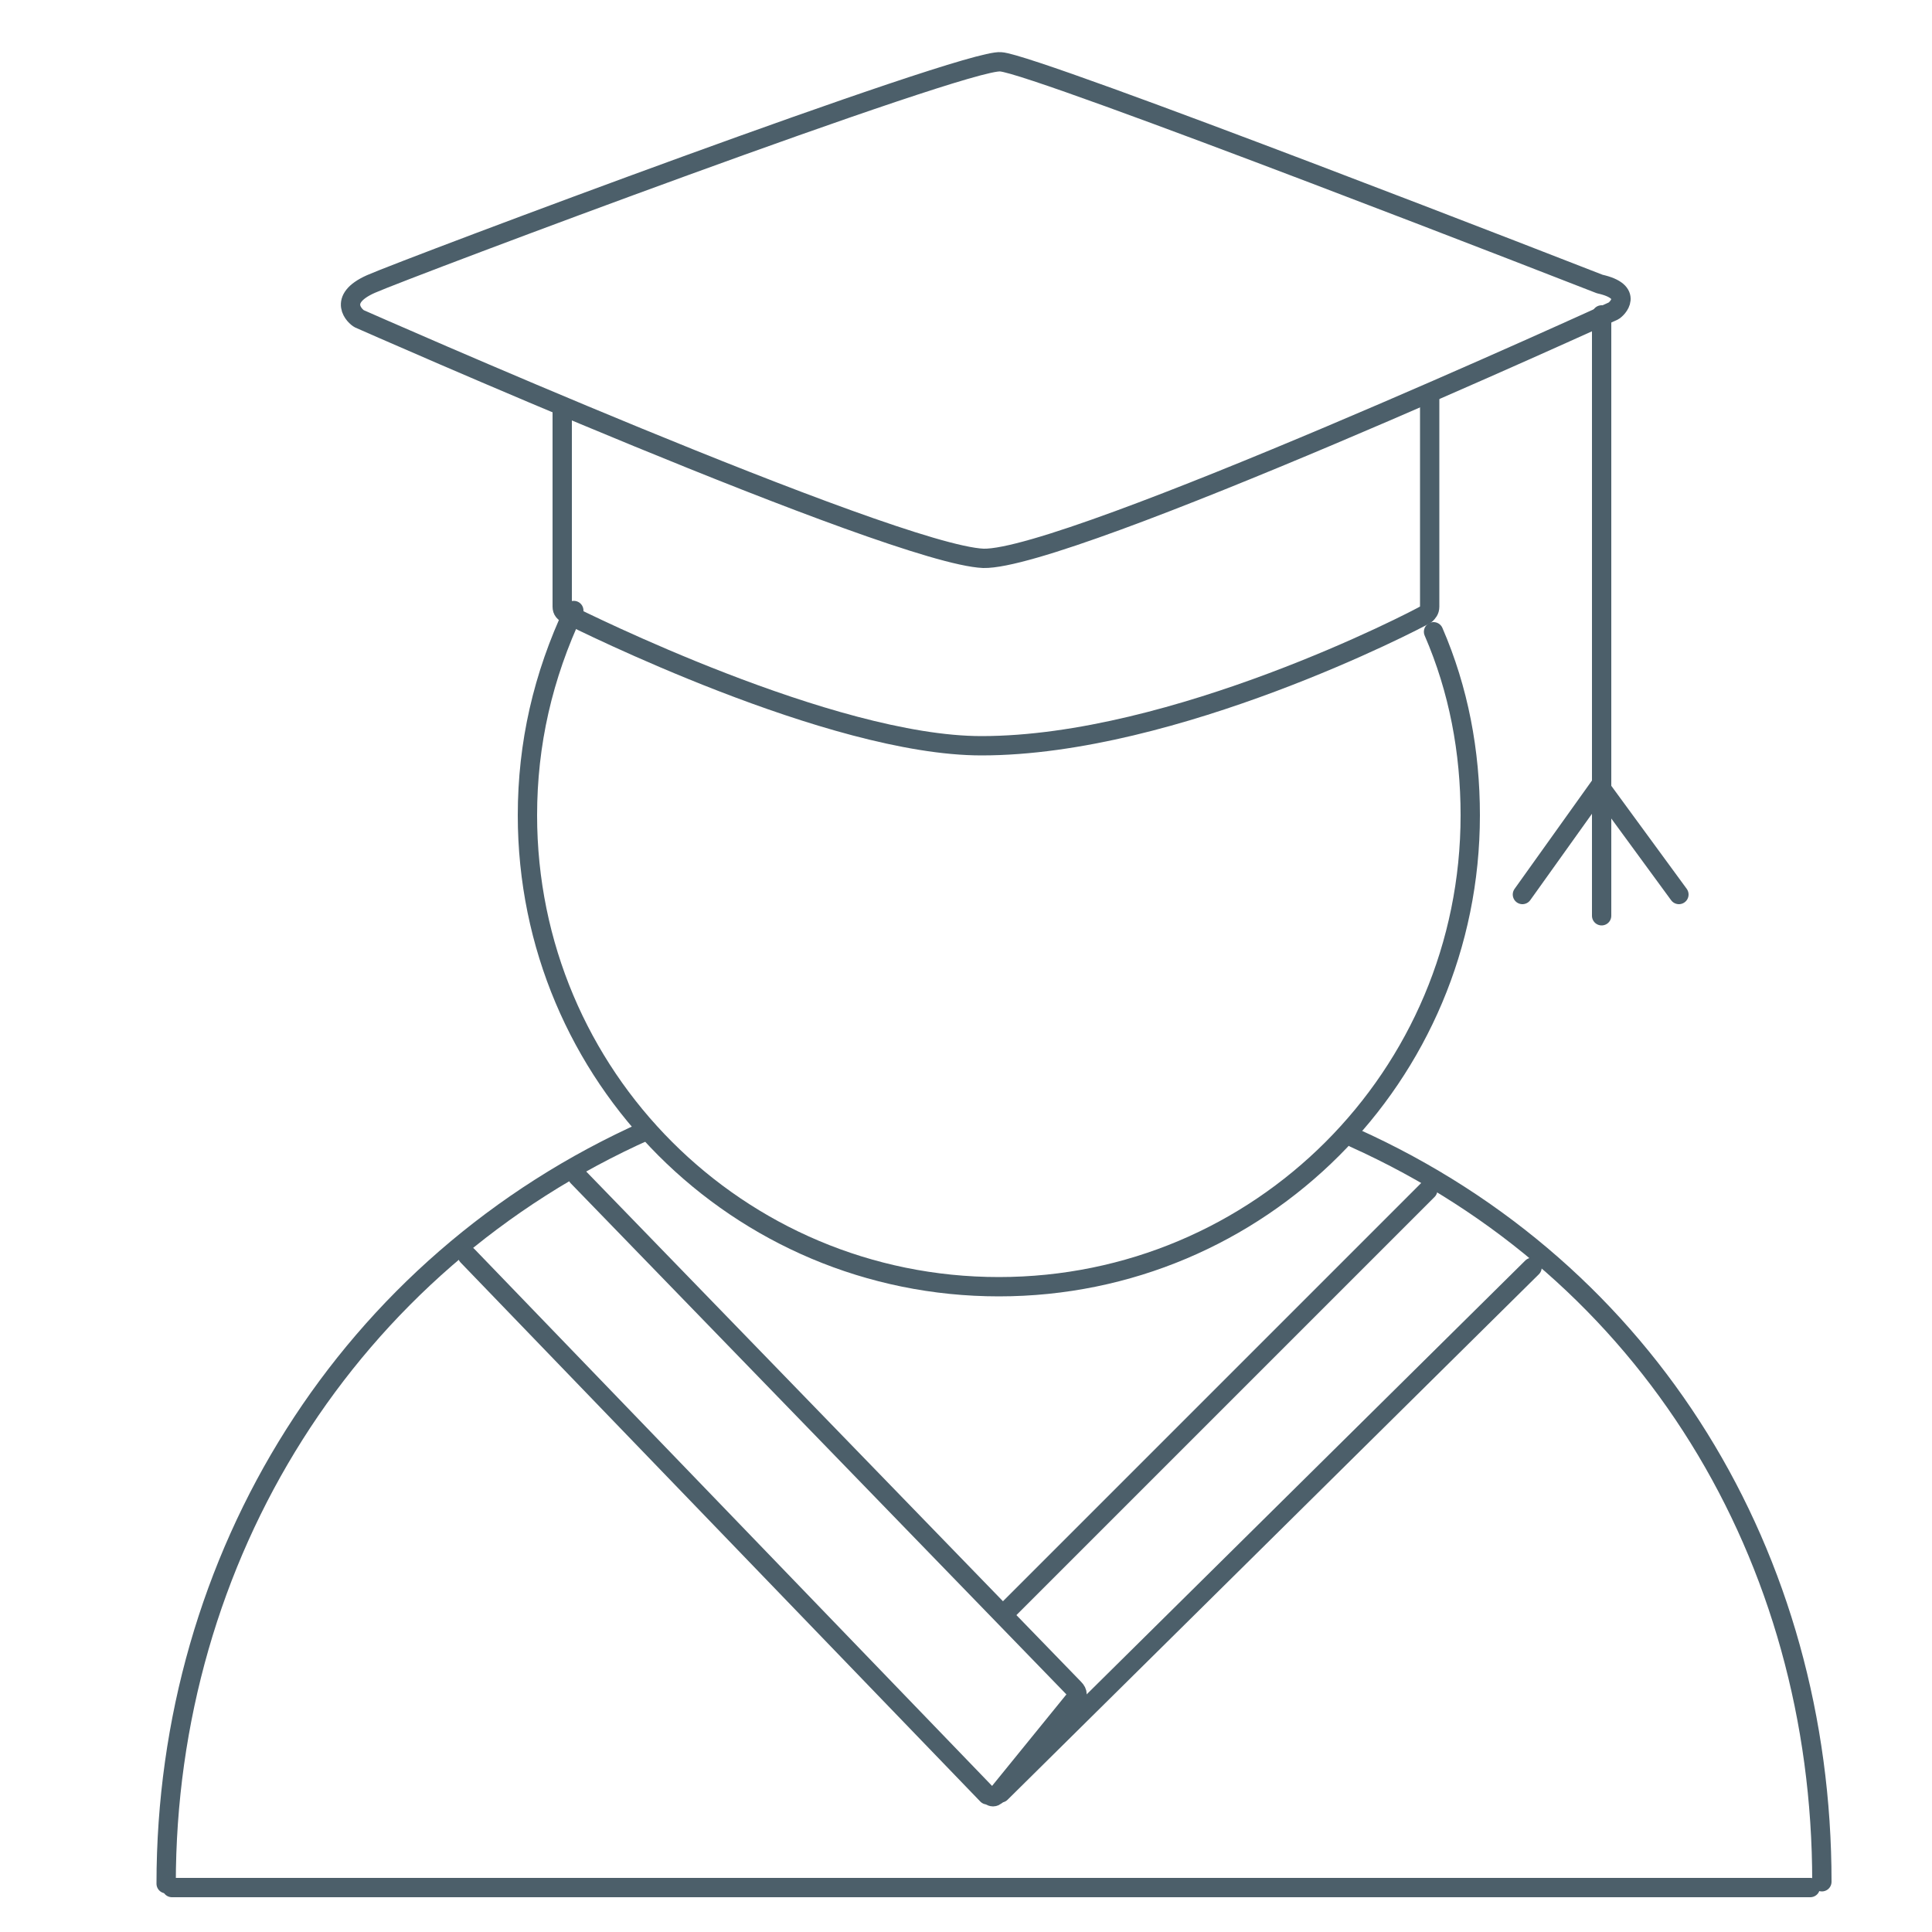 <?xml version="1.0" encoding="utf-8"?>
<!-- Generator: Adobe Illustrator 22.1.0, SVG Export Plug-In . SVG Version: 6.00 Build 0)  -->
<svg version="1.1" id="Calque_1" xmlns="http://www.w3.org/2000/svg" xmlns:xlink="http://www.w3.org/1999/xlink" x="0px" y="0px"
	 viewBox="0 0 100 100" style="enable-background:new 0 0 100 100;" xml:space="preserve">
<style type="text/css">
	.st0{fill:none;stroke:#4C5F6A;stroke-linecap:round;stroke-linejoin:round;stroke-miterlimit:10;}
</style>
<g>
	<path class="st0" d="M18.6,16.5c-0.2-0.1-1.2-1,0.6-1.8S50,3,51.8,3.2c1.8,0.1,31,11.5,31,11.5c1.8,0.4,0.9,1.3,0.7,1.4
		c0,0-28.2,12.9-32.6,12.8C46.2,28.7,18.6,16.5,18.6,16.5z"/>
	<line class="st0" x1="82.9" y1="47.4" x2="82.9" y2="16.3"/>
	<polyline class="st0" points="86.9,46.3 82.8,40.7 78.8,46.3 	"/>
	<path class="st0" d="M74,20.5v10.9c0,0.2-0.1,0.3-0.2,0.4c-0.5,0.3-13,6.8-23,6.8c-7.8,0-20.8-6.5-21.4-6.8
		c-0.2-0.1-0.3-0.2-0.3-0.4V21.2"/>
	<path class="st0" d="M74.2,32.7c1.3,3,1.9,6.2,1.9,9.5c0,13.5-10.9,24.4-24.4,24.4S27.3,55.7,27.3,42.2c0-3.7,0.8-7.2,2.4-10.6"/>
	<path class="st0" d="M70.1,58.9c15.3,6.9,24.2,21.7,24.2,38.5"/>
	<path class="st0" d="M8.6,97.5c0-16.9,9.4-32.1,24.9-39"/>
	<line class="st0" x1="93.7" y1="97.7" x2="8.9" y2="97.7"/>
	<path class="st0" d="M29.9,60.9l25.7,26.5c0.2,0.2,0.2,0.4,0,0.6l-3.9,4.8c-0.1,0.1-0.2,0.2-0.3,0.2c0,0,0,0,0,0
		c-0.1,0-0.2-0.1-0.3-0.1L24.2,65"/>
	<line class="st0" x1="73.9" y1="61.6" x2="52.2" y2="83.3"/>
	<line class="st0" x1="79.3" y1="65.6" x2="51.8" y2="92.8"/>
</g>
</svg>
